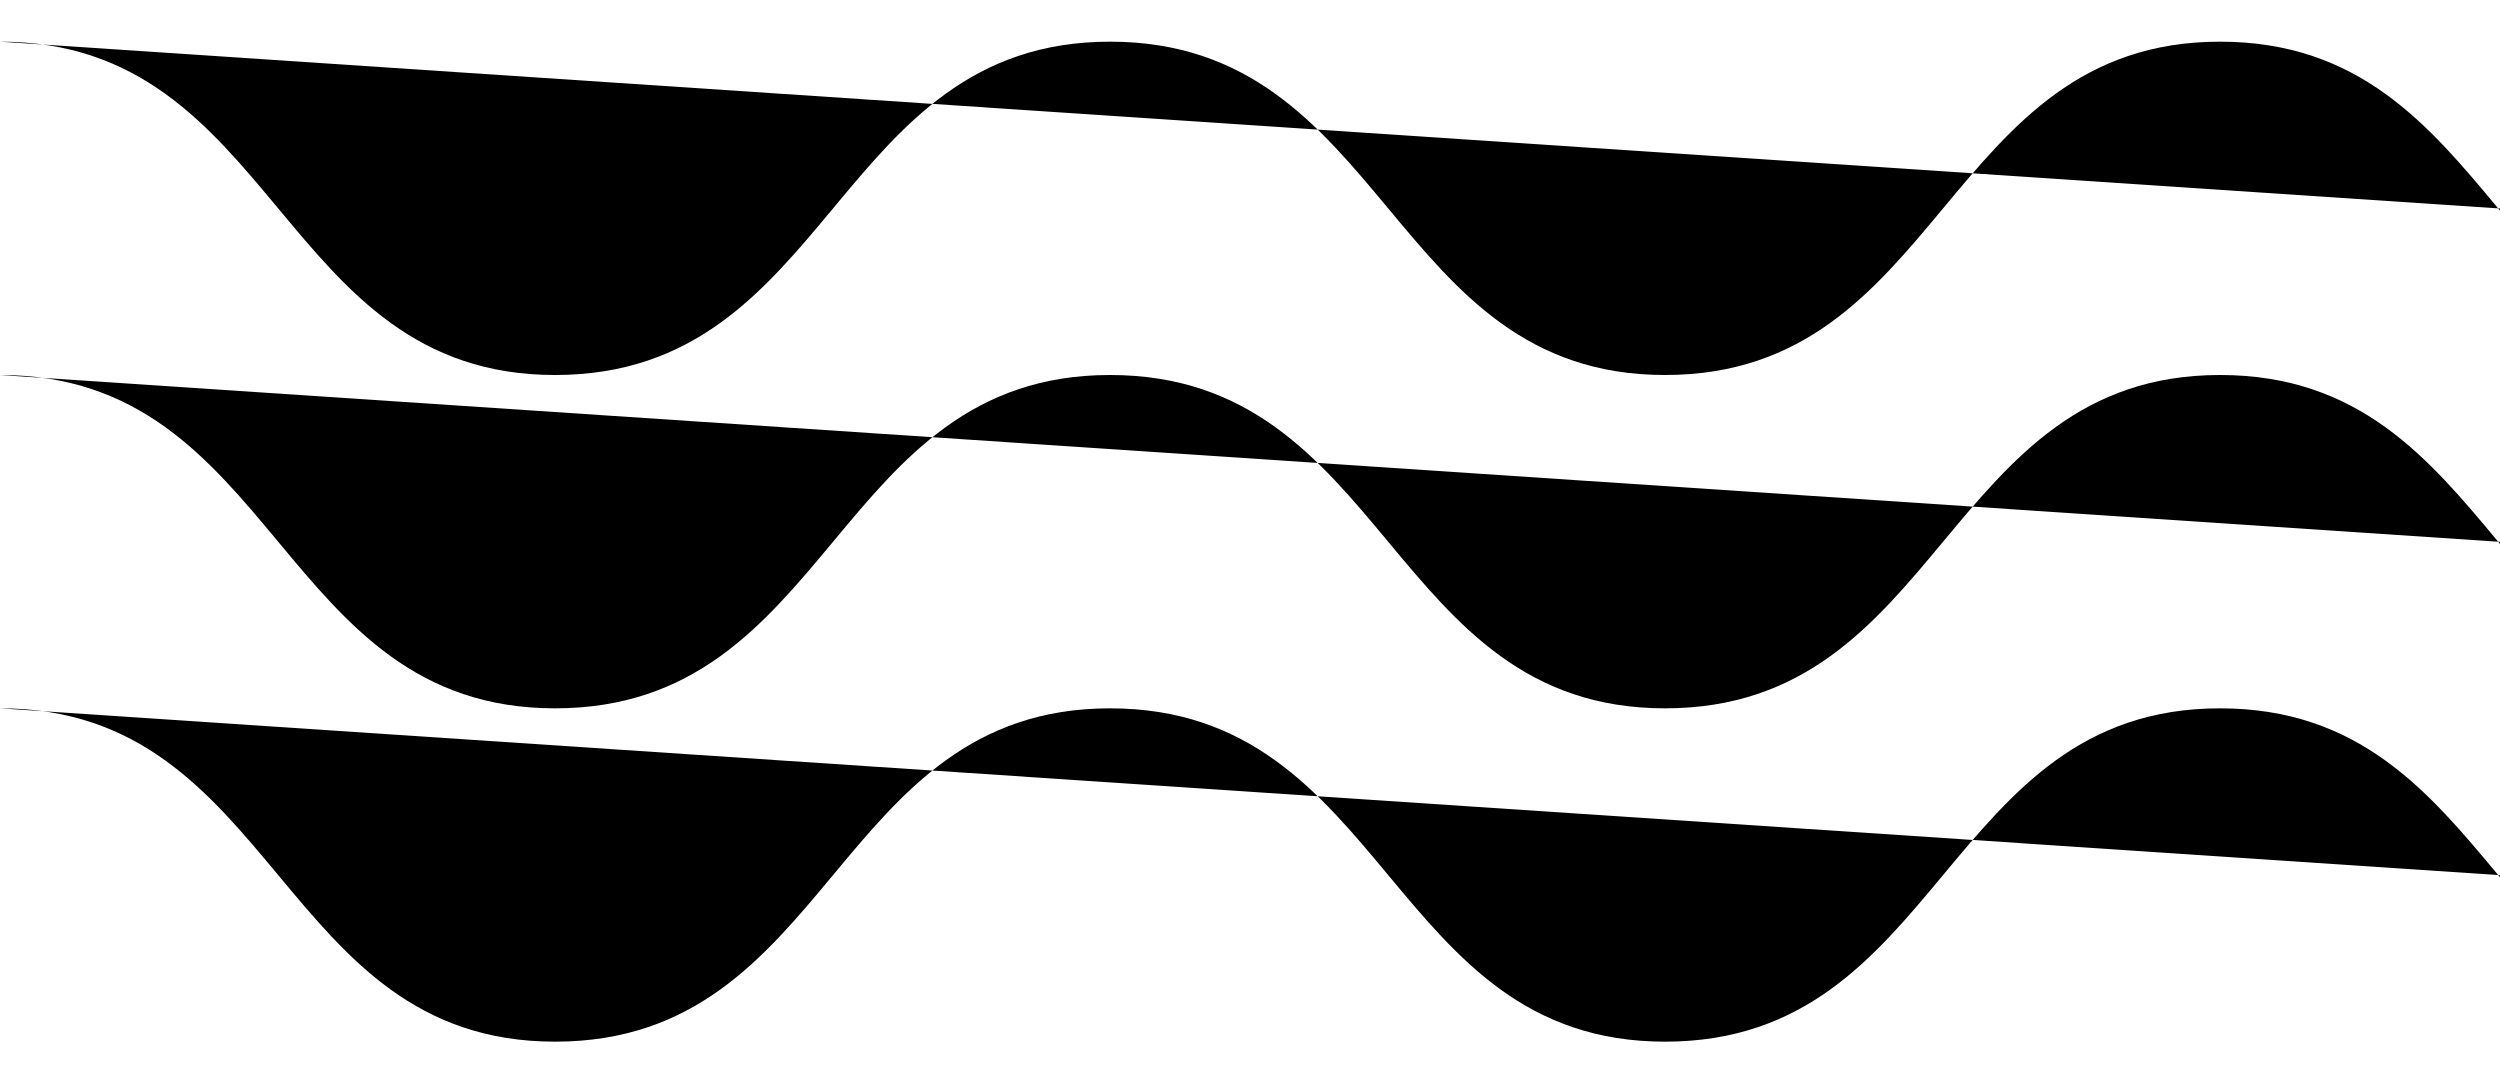 <?xml version="1.0" encoding="utf-8"?>
<svg version="1.1" class="deco_wave bg-deco" xmlns="http://www.w3.org/2000/svg" xmlns:xlink="http://www.w3.org/1999/xlink" x="0px" y="0px"
	 viewBox="0 0 150 65" style="enable-background:new 0 0 300 65;" xml:space="preserve">
	<path class="deco-line sinewave" d="M0,22.5c16.7,0,16.7,20,33.3,20c16.7,0,16.7-20,33.3-20c16.7,0,16.7,20,33.3,20c16.7,0,16.7-20,33.3-20
		c16.7,0,16.7,20,33.3,20c16.7,0,16.7-20,33.3-20c16.7,0,16.7,20,33.3,20c16.7,0,16.7-20,33.3-20s16.7,20,33.3,20 M0,2.5
		c16.7,0,16.7,20,33.3,20c16.7,0,16.7-20,33.3-20c16.7,0,16.7,20,33.3,20c16.7,0,16.7-20,33.3-20c16.7,0,16.7,20,33.3,20
		c16.7,0,16.7-20,33.3-20c16.7,0,16.7,20,33.3,20c16.7,0,16.7-20,33.3-20s16.7,20,33.3,20 M0,42.5c16.7,0,16.7,20,33.3,20
		c16.7,0,16.7-20,33.3-20c16.7,0,16.7,20,33.3,20c16.7,0,16.7-20,33.3-20c16.7,0,16.7,20,33.3,20c16.7,0,16.7-20,33.3-20
		c16.7,0,16.7,20,33.3,20c16.7,0,16.7-20,33.3-20s16.7,20,33.3,20"/>
</svg>
